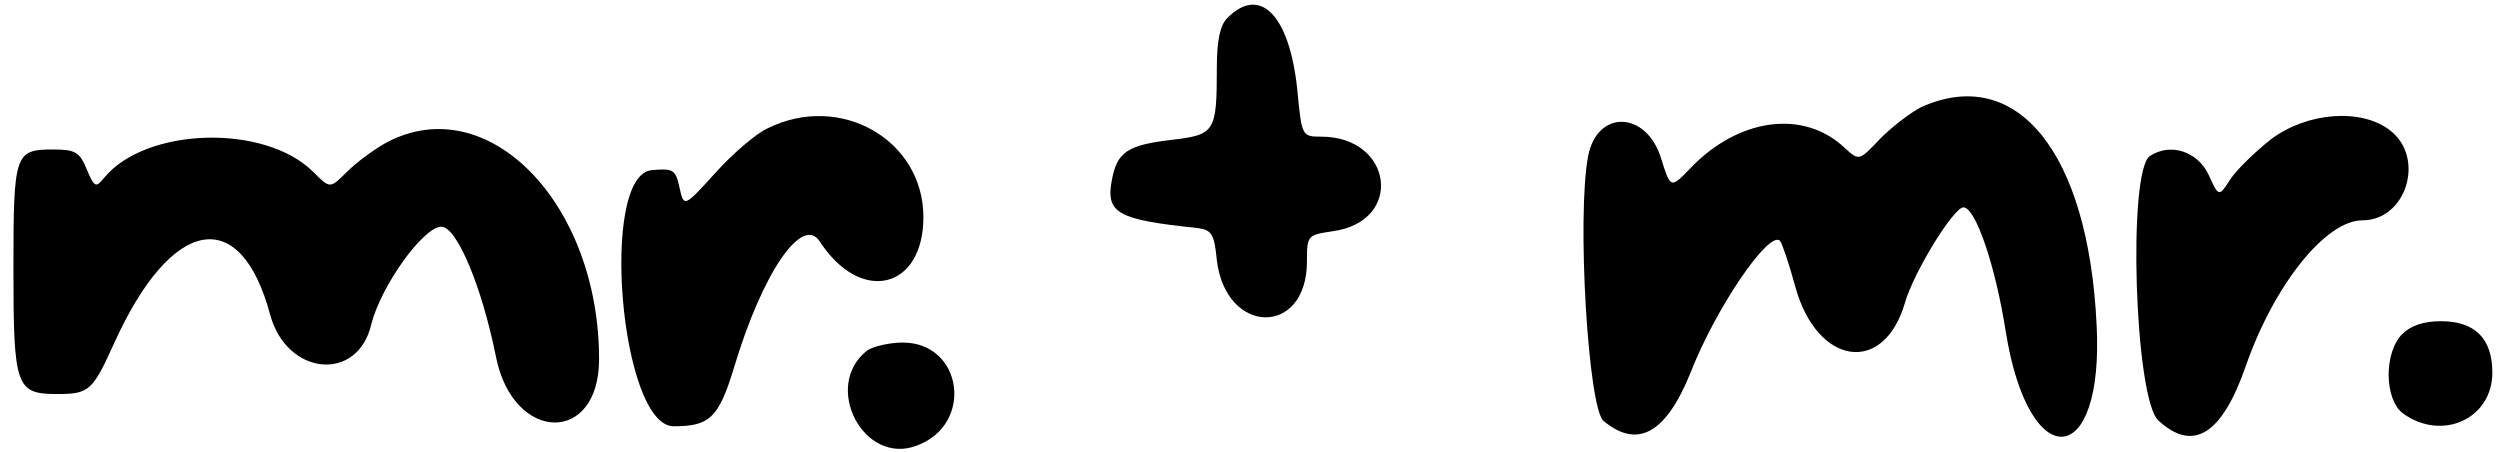 <svg width="83" height="15" viewBox="0 0 83 15" fill="none" xmlns="http://www.w3.org/2000/svg">
<path d="M40.741 0.605C40.506 0.84 40.399 1.353 40.399 2.25C40.399 4.387 40.335 4.472 38.904 4.643C37.429 4.814 37.087 5.049 36.916 5.968C36.703 7.079 37.087 7.293 39.758 7.571C40.228 7.635 40.314 7.763 40.399 8.639C40.698 11.139 43.39 11.181 43.39 8.682C43.39 7.806 43.412 7.806 44.245 7.677C46.617 7.357 46.253 4.537 43.86 4.537C43.219 4.537 43.219 4.515 43.07 2.977C42.813 0.498 41.831 -0.506 40.741 0.605Z" fill="black"/>
<path d="M63.795 3.551C63.453 3.722 62.834 4.192 62.428 4.598C61.723 5.345 61.723 5.345 61.253 4.918C59.885 3.615 57.706 3.914 56.104 5.602C55.463 6.264 55.463 6.264 55.142 5.239C54.651 3.679 53.027 3.636 52.728 5.174C52.343 7.162 52.728 13.571 53.24 13.977C54.373 14.917 55.313 14.383 56.125 12.375C56.958 10.238 58.732 7.632 59.095 7.995C59.159 8.059 59.394 8.743 59.608 9.533C60.334 12.14 62.535 12.46 63.24 10.067C63.539 9.02 64.864 6.884 65.184 6.884C65.59 6.884 66.252 8.828 66.594 11.029C67.363 15.793 69.863 15.601 69.607 10.772C69.329 5.046 66.957 2.141 63.795 3.551Z" fill="black"/>
<path d="M25.486 4.26C25.101 4.431 24.311 5.115 23.755 5.734C22.708 6.888 22.708 6.888 22.559 6.226C22.431 5.627 22.345 5.585 21.64 5.649C19.888 5.798 20.593 14.152 22.366 14.152C23.563 14.152 23.862 13.875 24.375 12.187C25.315 9.046 26.64 7.123 27.217 8.02C28.584 10.114 30.657 9.601 30.657 7.208C30.657 4.645 27.9 3.063 25.486 4.26Z" fill="black"/>
<path d="M75.397 4.623C74.884 5.029 74.264 5.627 74.05 5.948C73.666 6.546 73.666 6.546 73.324 5.798C72.961 5.029 72.064 4.73 71.38 5.178C70.632 5.648 70.867 13.233 71.658 13.96C72.811 15.028 73.773 14.43 74.563 12.144C75.503 9.452 77.213 7.315 78.431 7.315C79.883 7.315 80.524 5.264 79.371 4.345C78.409 3.576 76.593 3.725 75.397 4.623Z" fill="black"/>
<path d="M12.838 4.728C12.411 4.963 11.834 5.39 11.513 5.71C10.958 6.266 10.958 6.266 10.402 5.71C8.8 4.108 4.847 4.215 3.458 5.903C3.18 6.245 3.138 6.223 2.881 5.625C2.646 5.048 2.497 4.963 1.77 4.963C0.488 4.963 0.446 5.091 0.446 8.937C0.446 12.847 0.531 13.082 1.898 13.082C2.967 13.082 3.074 12.975 3.8 11.372C5.702 7.185 7.988 6.779 8.971 10.454C9.526 12.483 11.876 12.697 12.325 10.774C12.646 9.492 14.056 7.527 14.654 7.527C15.167 7.527 16 9.514 16.47 11.864C17.047 14.705 19.889 14.77 19.889 11.928C19.889 6.736 16.192 2.954 12.838 4.728Z" fill="black"/>
<path d="M79.755 11.091C79.135 11.71 79.157 13.291 79.798 13.74C81.101 14.659 82.746 13.89 82.746 12.373C82.746 11.24 82.169 10.664 81.037 10.664C80.46 10.664 80.033 10.813 79.755 11.091Z" fill="black"/>
<path d="M28.798 11.63C27.281 12.805 28.67 15.476 30.443 14.792C32.345 14.087 31.96 11.373 29.973 11.373C29.525 11.373 28.991 11.502 28.798 11.63Z" fill="black"/>
</svg>
